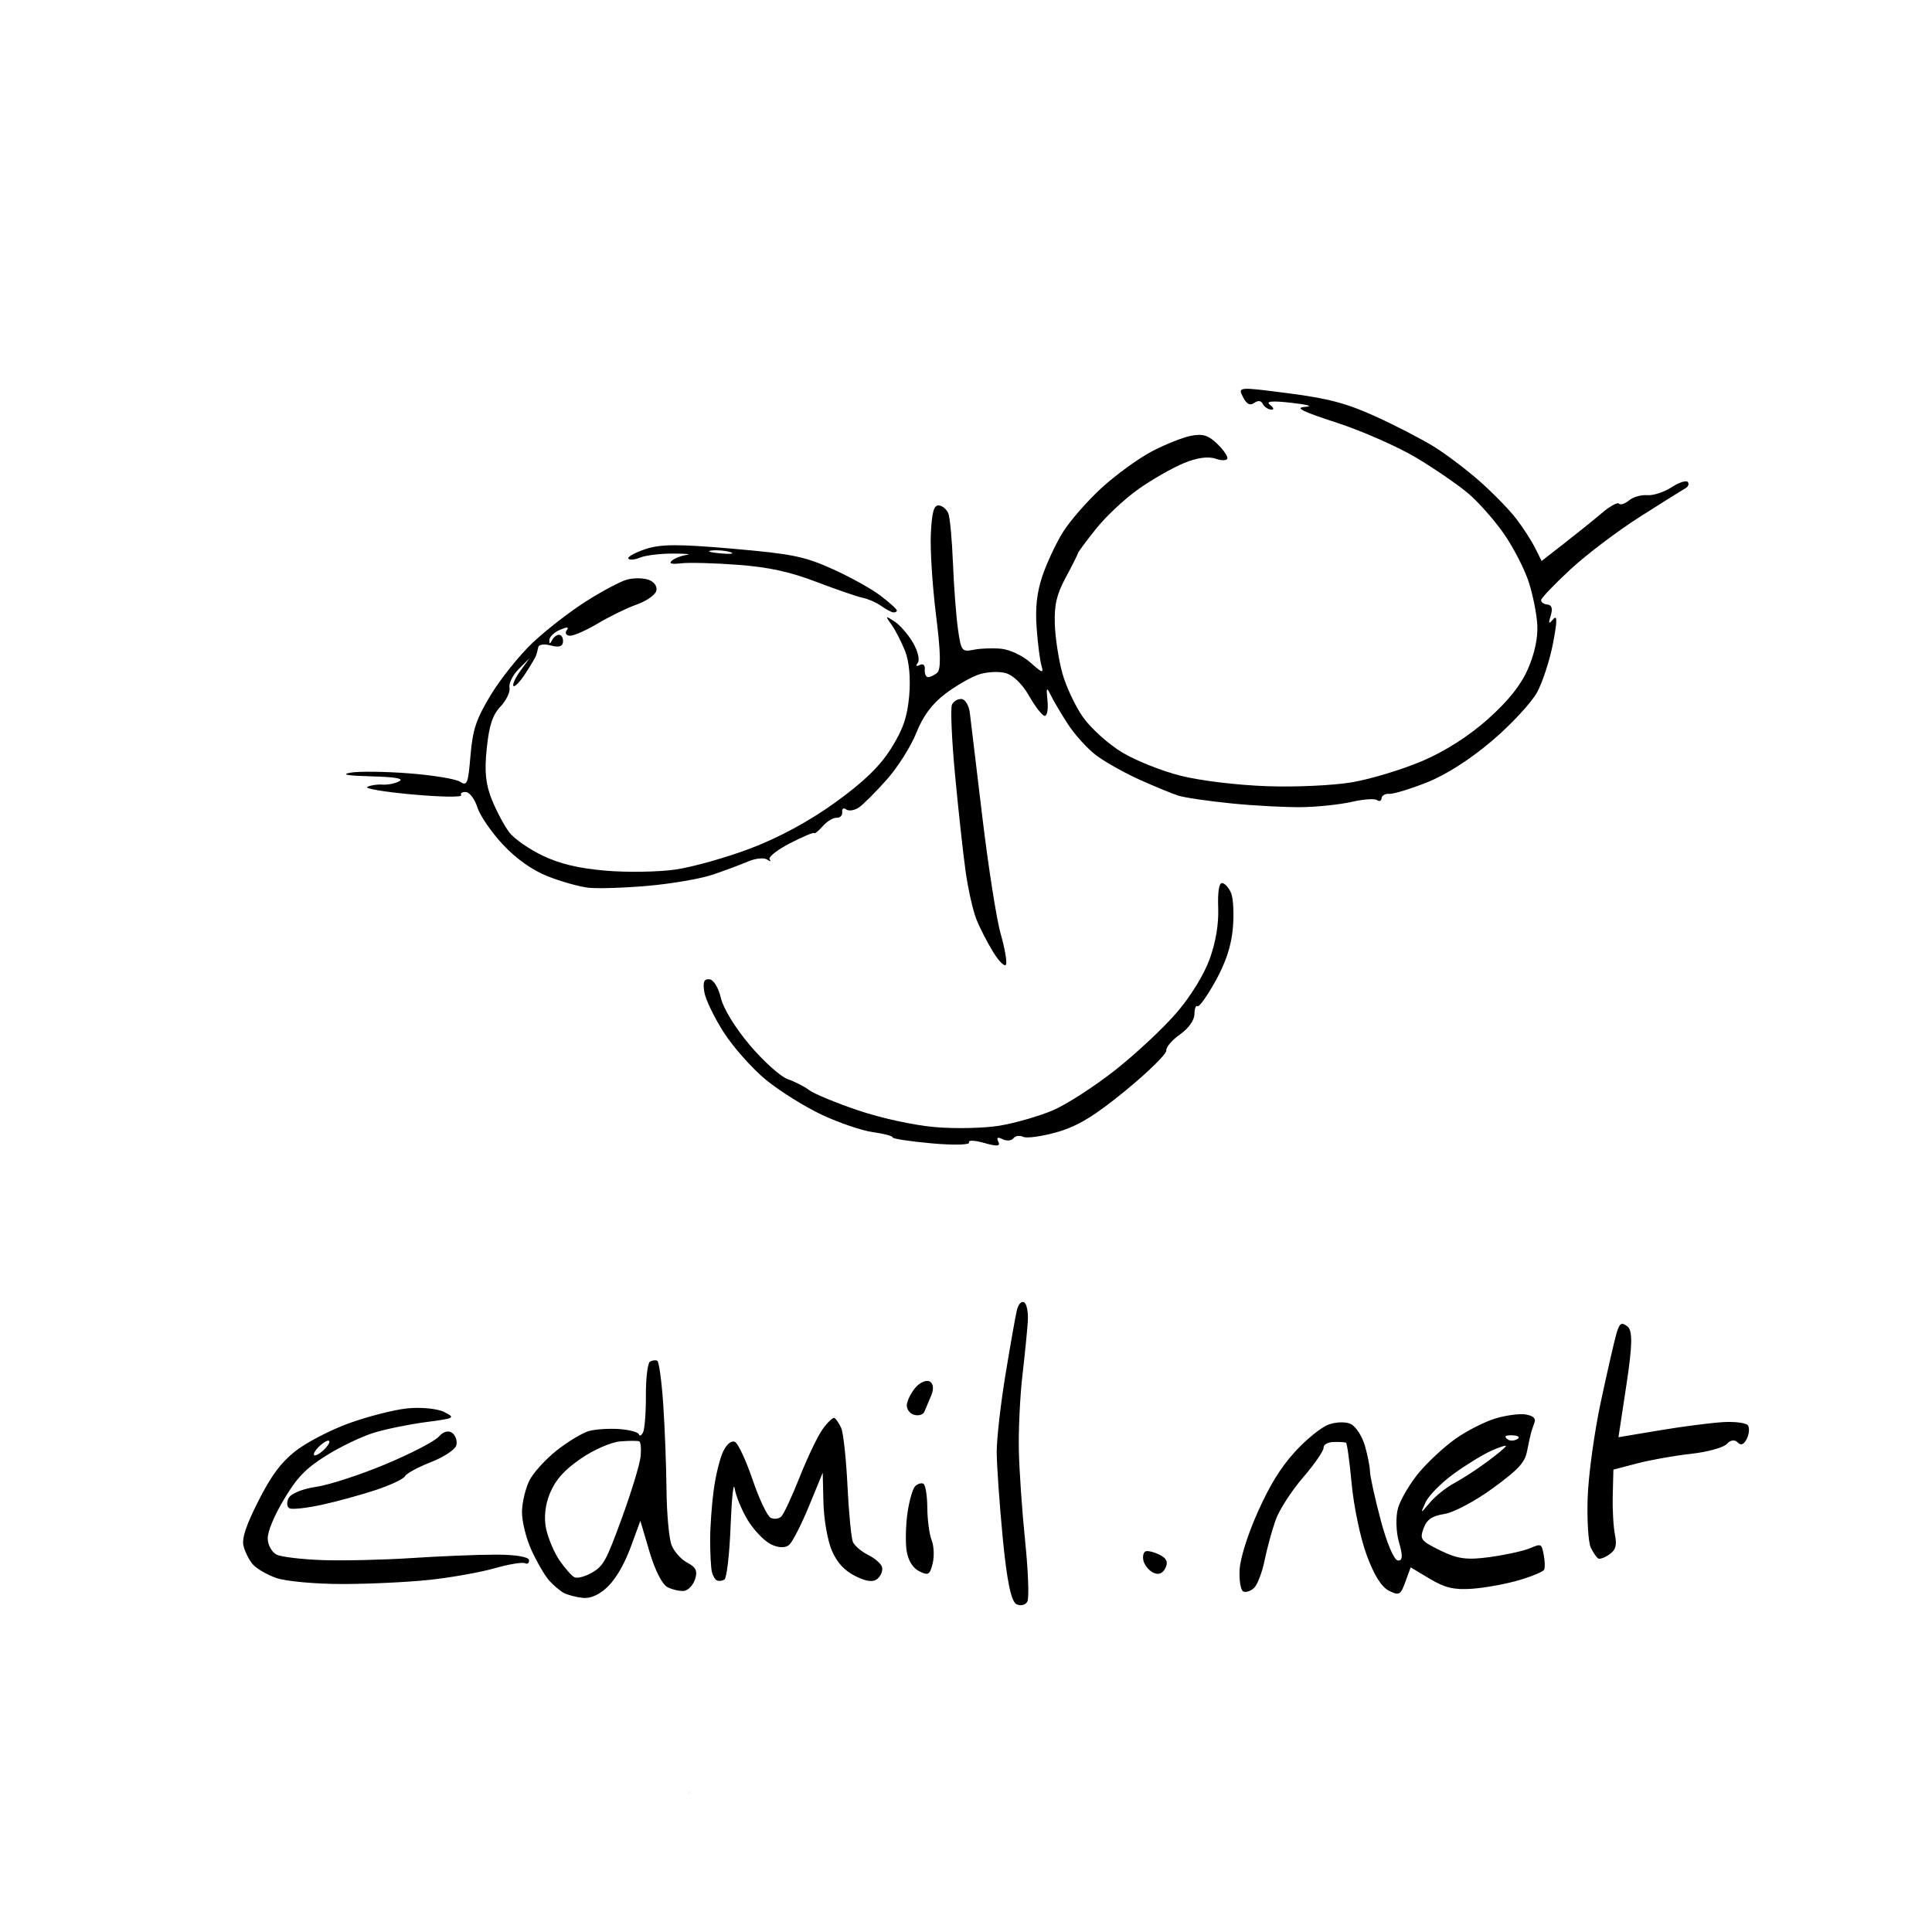 <?xml version="1.0" encoding="UTF-8" standalone="no"?>
<!-- Created with Inkscape (http://www.inkscape.org/) -->

<svg
   width="210mm"
   height="210mm"
   viewBox="0 0 210 210"
   version="1.1"
   id="svg1"
   inkscape:version="1.4 (e7c3feb1, 2024-10-09)"
   sodipodi:docname="edmil_sketch.svg"
   xmlns:inkscape="http://www.inkscape.org/namespaces/inkscape"
   xmlns:sodipodi="http://sodipodi.sourceforge.net/DTD/sodipodi-0.dtd"
   xmlns="http://www.w3.org/2000/svg"
   xmlns:svg="http://www.w3.org/2000/svg">
  <sodipodi:namedview
     id="namedview1"
     pagecolor="#ffffff"
     bordercolor="#000000"
     borderopacity="0.25"
     inkscape:showpageshadow="2"
     inkscape:pageopacity="0.0"
     inkscape:pagecheckerboard="0"
     inkscape:deskcolor="#d1d1d1"
     inkscape:document-units="mm"
     inkscape:zoom="0.69256046"
     inkscape:cx="486.60011"
     inkscape:cy="355.9256"
     inkscape:window-width="1440"
     inkscape:window-height="900"
     inkscape:window-x="0"
     inkscape:window-y="0"
     inkscape:window-maximized="0"
     inkscape:current-layer="layer1" />
  <defs
     id="defs1" />
  <g
     inkscape:label="Layer 1"
     inkscape:groupmode="layer"
     id="layer1">
    <path
       id="path2-7"
       style="fill:#000000;stroke-width:1.391"
       d="m 136.888,42.353 3.7e-4,0.002 c -0.763,-0.082 -1.262,-0.113 -1.574,-0.087 -0.623,0.05 -0.492,0.327 -0.215,0.877 0.396,0.782 0.758,0.975 1.222,0.656 0.44,-0.304 0.752,-0.266 0.942,0.109 0.155,0.31 0.556,0.584 0.891,0.61 0.365,0.029 0.321,-0.178 -0.113,-0.516 -0.505,-0.394 0.196,-0.46 2.334,-0.221 1.783,0.199 2.409,0.384 1.503,0.443 -1.195,0.078 -0.404,0.475 3.445,1.728 2.748,0.895 6.645,2.615 8.658,3.822 2.013,1.207 4.556,2.959 5.65,3.892 1.094,0.934 2.823,2.895 3.841,4.357 1.018,1.462 2.227,3.809 2.687,5.216 0.46,1.406 0.883,3.532 0.94,4.723 0.067,1.399 -0.292,3.076 -1.014,4.737 -0.765,1.762 -2.134,3.48 -4.349,5.457 -2.068,1.846 -4.632,3.485 -7.115,4.549 -2.135,0.914 -5.55,1.954 -7.587,2.311 -2.037,0.356 -6.241,0.554 -9.341,0.438 -3.297,-0.123 -7.175,-0.592 -9.343,-1.132 -2.039,-0.508 -4.911,-1.652 -6.383,-2.543 -1.472,-0.891 -3.373,-2.597 -4.224,-3.791 -0.851,-1.195 -1.878,-3.377 -2.28,-4.849 -0.402,-1.472 -0.767,-3.877 -0.811,-5.344 -0.062,-2.069 0.206,-3.2 1.194,-5.036 0.701,-1.302 1.294,-2.482 1.318,-2.621 0.023,-0.14 0.921,-1.35 1.994,-2.691 1.073,-1.341 3.156,-3.283 4.628,-4.316 1.472,-1.033 3.672,-2.289 4.889,-2.791 1.438,-0.594 2.647,-0.762 3.454,-0.482 0.683,0.237 1.261,0.214 1.285,-0.051 0.023,-0.266 -0.498,-0.992 -1.159,-1.615 -0.957,-0.901 -1.528,-1.068 -2.804,-0.822 -0.881,0.17 -2.79,0.929 -4.241,1.688 -1.451,0.758 -3.913,2.547 -5.473,3.976 -1.56,1.429 -3.461,3.608 -4.224,4.844 -0.763,1.236 -1.764,3.384 -2.224,4.772 -0.594,1.791 -0.771,3.418 -0.611,5.601 0.124,1.692 0.358,3.528 0.52,4.08 0.262,0.894 0.13,0.859 -1.205,-0.325 -0.835,-0.74 -2.238,-1.402 -3.165,-1.491 -0.916,-0.089 -2.271,-0.039 -3.009,0.111 -1.269,0.257 -1.362,0.13 -1.699,-2.297 -0.196,-1.413 -0.439,-4.63 -0.539,-7.149 -0.1,-2.519 -0.326,-4.94 -0.502,-5.38 -0.175,-0.44 -0.638,-0.828 -1.028,-0.863 -0.54,-0.048 -0.748,0.674 -0.871,3.028 -0.089,1.7 0.164,5.696 0.561,8.879 0.517,4.14 0.552,5.93 0.123,6.289 -0.33,0.276 -0.783,0.485 -1.007,0.465 -0.224,-0.02 -0.376,-0.394 -0.337,-0.832 0.042,-0.471 -0.182,-0.669 -0.55,-0.484 -0.386,0.194 -0.463,0.1 -0.203,-0.248 0.23,-0.308 -0.01,-1.291 -0.533,-2.184 -0.524,-0.894 -1.429,-1.932 -2.013,-2.307 -1.008,-0.649 -1.023,-0.631 -0.315,0.358 0.41,0.572 1.071,1.855 1.469,2.85 0.444,1.111 0.619,2.985 0.452,4.855 -0.209,2.346 -0.665,3.672 -1.984,5.768 -1.212,1.927 -2.989,3.642 -6.081,5.868 -2.809,2.023 -6.086,3.798 -9.178,4.972 -2.645,1.004 -6.333,2.041 -8.194,2.305 -1.862,0.264 -5.27,0.317 -7.574,0.116 -2.963,-0.257 -4.966,-0.738 -6.84,-1.636 -1.457,-0.698 -3.079,-1.825 -3.604,-2.506 -0.525,-0.68 -1.374,-2.261 -1.885,-3.513 -0.7,-1.715 -0.844,-3.1 -0.581,-5.619 0.264,-2.534 0.627,-3.64 1.5,-4.567 0.633,-0.673 1.072,-1.598 0.975,-2.057 -0.097,-0.459 0.354,-1.366 1.003,-2.016 l 1.179,-1.181 -0.995,1.37 c -0.547,0.753 -0.89,1.496 -0.76,1.651 0.129,0.155 0.712,-0.449 1.295,-1.343 0.583,-0.893 1.115,-1.793 1.18,-1.999 0.066,-0.206 0.169,-0.607 0.229,-0.89 0.061,-0.283 0.675,-0.36 1.365,-0.17 0.861,0.237 1.274,0.116 1.319,-0.386 0.036,-0.402 -0.145,-0.75 -0.402,-0.773 -0.257,-0.023 -0.608,0.235 -0.781,0.573 -0.237,0.463 -0.311,0.461 -0.3,-0.009 0.009,-0.343 0.525,-0.841 1.149,-1.106 0.796,-0.339 1.015,-0.324 0.737,0.047 -0.218,0.292 -0.075,0.559 0.322,0.594 0.395,0.035 1.771,-0.564 3.056,-1.331 1.285,-0.767 3.197,-1.697 4.246,-2.067 1.05,-0.37 2.003,-1.039 2.118,-1.488 0.123,-0.477 -0.231,-0.974 -0.849,-1.196 -0.582,-0.209 -1.646,-0.214 -2.365,-0.012 -0.719,0.203 -2.738,1.279 -4.486,2.393 -1.748,1.113 -4.348,3.136 -5.778,4.495 -1.429,1.358 -3.462,3.897 -4.517,5.641 -1.584,2.62 -1.968,3.764 -2.205,6.58 -0.26,3.084 -0.368,3.357 -1.133,2.856 -0.465,-0.305 -2.985,-0.717 -5.602,-0.916 -2.616,-0.2 -5.464,-0.23 -6.327,-0.067 -1.061,0.2 -0.323,0.328 2.279,0.397 2.634,0.07 3.591,0.24 3.037,0.538 -0.445,0.24 -1.269,0.402 -1.831,0.36 -0.562,-0.043 -1.3,0.07 -1.641,0.248 -0.341,0.177 1.862,0.547 4.896,0.822 3.034,0.277 5.422,0.314 5.308,0.087 -0.114,-0.227 0.124,-0.383 0.527,-0.347 0.403,0.036 0.959,0.786 1.235,1.666 0.276,0.88 1.519,2.693 2.762,4.029 1.451,1.559 3.204,2.8 4.894,3.466 1.448,0.57 3.434,1.128 4.414,1.239 0.98,0.109 3.88,0.018 6.445,-0.205 2.565,-0.224 5.737,-0.769 7.049,-1.213 1.312,-0.443 3.048,-1.09 3.857,-1.437 0.809,-0.347 1.742,-0.44 2.074,-0.207 0.332,0.233 0.455,0.225 0.272,-0.018 -0.183,-0.243 0.812,-1.034 2.212,-1.756 1.4,-0.723 2.586,-1.22 2.634,-1.107 0.048,0.114 0.464,-0.224 0.925,-0.748 0.46,-0.525 1.143,-0.936 1.518,-0.915 0.374,0.022 0.644,-0.262 0.599,-0.628 -0.045,-0.366 0.149,-0.492 0.433,-0.28 0.283,0.212 0.911,0.114 1.396,-0.222 0.485,-0.334 1.849,-1.701 3.031,-3.036 1.183,-1.335 2.62,-3.613 3.196,-5.064 0.719,-1.814 1.695,-3.134 3.12,-4.222 1.14,-0.871 2.788,-1.824 3.663,-2.118 0.875,-0.294 2.197,-0.363 2.937,-0.151 0.827,0.236 1.811,1.198 2.547,2.493 0.66,1.16 1.417,2.129 1.681,2.153 0.268,0.024 0.405,-0.703 0.31,-1.642 -0.149,-1.474 -0.104,-1.552 0.351,-0.612 0.287,0.591 1.13,2.014 1.873,3.164 0.744,1.15 2.133,2.676 3.088,3.392 0.955,0.716 3.071,1.901 4.702,2.636 1.631,0.734 3.529,1.515 4.216,1.733 0.687,0.219 3.314,0.602 5.837,0.852 2.523,0.25 5.977,0.428 7.677,0.396 1.7,-0.032 4.112,-0.292 5.36,-0.579 1.248,-0.286 2.47,-0.37 2.715,-0.186 0.246,0.184 0.468,0.091 0.495,-0.206 0.027,-0.297 0.398,-0.51 0.827,-0.472 0.429,0.038 2.272,-0.521 4.096,-1.243 2.088,-0.827 4.72,-2.511 7.11,-4.548 2.087,-1.779 4.286,-4.157 4.889,-5.283 0.602,-1.126 1.376,-3.526 1.72,-5.334 0.459,-2.41 0.461,-3.095 0.008,-2.57 -0.498,0.577 -0.549,0.497 -0.264,-0.41 0.236,-0.751 0.113,-1.146 -0.364,-1.189 -0.395,-0.035 -0.701,-0.254 -0.68,-0.487 0.021,-0.233 1.46,-1.739 3.198,-3.346 1.738,-1.607 5.135,-4.178 7.549,-5.713 2.415,-1.535 4.64,-2.93 4.946,-3.1 0.306,-0.17 0.415,-0.475 0.244,-0.679 -0.171,-0.204 -0.97,0.059 -1.777,0.585 -0.807,0.526 -1.994,0.909 -2.637,0.852 -0.644,-0.057 -1.533,0.199 -1.977,0.571 -0.444,0.371 -0.93,0.528 -1.081,0.348 -0.151,-0.18 -0.987,0.277 -1.858,1.016 -0.871,0.739 -2.702,2.216 -4.069,3.281 l -2.485,1.936 -0.728,-1.451 c -0.4,-0.798 -1.328,-2.229 -2.062,-3.179 -0.733,-0.949 -2.495,-2.755 -3.915,-4.012 -1.419,-1.258 -3.668,-2.961 -4.997,-3.784 -1.329,-0.823 -4.194,-2.306 -6.369,-3.294 -3.116,-1.417 -5.119,-1.948 -9.458,-2.509 -1.364,-0.176 -2.39,-0.309 -3.153,-0.391 z M 79.579,59.637 c -5.885,-0.513 -7.821,-0.499 -9.468,0.063 -1.138,0.389 -1.951,0.849 -1.806,1.023 0.145,0.174 0.724,0.12 1.286,-0.119 0.562,-0.239 2.161,-0.435 3.553,-0.434 1.392,7.63e-4 2.062,0.067 1.489,0.147 -0.573,0.08 -1.292,0.359 -1.598,0.62 -0.377,0.322 -0.055,0.416 1.002,0.292 0.857,-0.101 3.628,-0.028 6.156,0.163 3.372,0.255 5.65,0.751 8.554,1.859 2.177,0.831 4.434,1.606 5.017,1.723 0.582,0.117 1.482,0.511 1.999,0.876 0.518,0.365 1.113,0.686 1.322,0.713 0.21,0.026 0.391,-0.063 0.403,-0.199 0.012,-0.137 -0.79,-0.865 -1.784,-1.62 -0.993,-0.755 -3.364,-2.068 -5.268,-2.918 -3.046,-1.36 -4.35,-1.623 -10.859,-2.188 z m -1.113,0.205 c 0.369,0.036 0.718,0.1 0.956,0.183 l -4.6e-5,5.15e-4 c 0.476,0.171 -0.053,0.226 -1.173,0.12 -1.122,-0.107 -1.512,-0.246 -0.866,-0.311 l 8.9e-5,-9.96e-4 c 0.323,-0.033 0.714,-0.027 1.083,0.008 z m 26.057,16.138 c -0.395,-0.035 -0.865,0.237 -1.044,0.603 -0.18,0.367 -0.031,3.811 0.331,7.653 0.362,3.842 0.878,8.558 1.147,10.48 0.269,1.923 0.796,4.265 1.172,5.206 0.375,0.941 1.202,2.552 1.837,3.579 0.636,1.027 1.258,1.631 1.384,1.342 0.125,-0.288 -0.138,-1.799 -0.585,-3.358 -0.447,-1.559 -1.344,-7.278 -1.993,-12.709 -0.649,-5.431 -1.259,-10.517 -1.356,-11.304 -0.097,-0.786 -0.499,-1.459 -0.893,-1.494 z m 28.322,20.004 c -0.341,-0.03 -0.494,0.922 -0.432,2.678 0.063,1.787 -0.254,3.701 -0.922,5.565 -0.605,1.688 -2.061,4.057 -3.586,5.836 -1.412,1.647 -4.407,4.45 -6.657,6.228 -2.249,1.778 -5.305,3.753 -6.791,4.389 -1.486,0.636 -4.085,1.387 -5.774,1.67 -1.689,0.283 -4.876,0.354 -7.082,0.158 -2.328,-0.207 -5.828,-0.972 -8.342,-1.822 -2.382,-0.806 -4.765,-1.791 -5.295,-2.19 -0.53,-0.399 -1.585,-0.938 -2.344,-1.198 -0.759,-0.26 -2.601,-1.91 -4.092,-3.664 -1.583,-1.863 -2.902,-4.008 -3.171,-5.154 -0.265,-1.131 -0.791,-1.994 -1.241,-2.034 -0.595,-0.053 -0.73,0.272 -0.564,1.364 0.119,0.788 1.068,2.762 2.107,4.387 1.039,1.625 3.106,3.952 4.592,5.171 1.486,1.22 4.226,2.933 6.088,3.807 1.862,0.874 4.357,1.722 5.545,1.884 1.187,0.162 2.148,0.416 2.135,0.566 -0.013,0.149 1.905,0.444 4.263,0.654 2.369,0.211 4.18,0.167 4.047,-0.097 -0.136,-0.271 0.575,-0.251 1.639,0.05 1.426,0.402 1.798,0.368 1.545,-0.136 -0.23,-0.46 -0.086,-0.543 0.47,-0.27 0.442,0.216 0.97,0.172 1.174,-0.099 0.203,-0.272 0.679,-0.343 1.057,-0.158 0.378,0.185 2.029,-0.044 3.669,-0.51 2.244,-0.637 4.093,-1.758 7.474,-4.532 2.471,-2.027 4.457,-3.979 4.413,-4.337 -0.044,-0.358 0.622,-1.143 1.481,-1.745 0.929,-0.65 1.569,-1.544 1.579,-2.203 0.01,-0.61 0.158,-1.004 0.331,-0.875 0.172,0.129 1.052,-1.096 1.954,-2.722 1.13,-2.036 1.718,-3.827 1.89,-5.752 0.137,-1.537 0.051,-3.26 -0.191,-3.828 -0.242,-0.569 -0.679,-1.055 -0.969,-1.081 z" />
    <path
       id="path2-7-5"
       style="fill:#000000;stroke-width:1.391"
       d="m 176.468,143.917 -4.5e-4,9e-4 c -0.346,-0.114 -0.521,0.186 -0.779,1.081 -0.227,0.784 -0.986,4.103 -1.687,7.375 -0.701,3.272 -1.344,7.95 -1.429,10.396 -0.085,2.446 0.069,4.899 0.34,5.452 0.271,0.552 0.636,1.085 0.813,1.183 0.177,0.096 0.725,-0.106 1.219,-0.455 0.681,-0.481 0.824,-0.999 0.591,-2.142 -0.169,-0.829 -0.276,-2.758 -0.237,-4.287 l 0.071,-2.779 2.597,-0.68 c 1.429,-0.374 4.064,-0.842 5.856,-1.04 1.792,-0.198 3.545,-0.686 3.895,-1.084 0.371,-0.423 0.852,-0.488 1.154,-0.156 0.34,0.373 0.679,0.246 0.988,-0.37 0.259,-0.516 0.324,-1.175 0.145,-1.465 -0.179,-0.29 -1.45,-0.453 -2.826,-0.361 -1.376,0.092 -4.472,0.497 -6.88,0.901 l -4.379,0.734 0.871,-5.733 c 0.657,-4.327 0.68,-5.878 0.091,-6.324 -0.163,-0.123 -0.298,-0.207 -0.413,-0.247 z m -9.79,10.145 c -0.158,-0.14 -0.436,-0.243 -0.834,-0.314 -0.652,-0.113 -2.141,0.083 -3.307,0.436 -1.167,0.353 -3.115,1.346 -4.331,2.205 -1.215,0.859 -3.008,2.522 -3.984,3.695 -0.976,1.174 -1.993,2.9 -2.262,3.837 -0.269,0.937 -0.22,2.618 0.109,3.735 0.429,1.458 0.394,2.01 -0.126,1.959 -0.419,-0.042 -1.206,-1.888 -1.868,-4.39 -0.629,-2.375 -1.153,-4.754 -1.165,-5.287 -0.011,-0.533 -0.262,-1.799 -0.557,-2.813 -0.296,-1.015 -0.979,-2.066 -1.517,-2.336 -0.538,-0.27 -1.638,-0.242 -2.445,0.063 -0.807,0.304 -2.453,1.643 -3.658,2.976 -1.564,1.73 -2.72,3.61 -4.04,6.568 -1.087,2.436 -1.892,5.008 -1.954,6.24 -0.058,1.153 0.117,2.207 0.39,2.344 0.272,0.137 0.797,-0.026 1.166,-0.362 0.369,-0.336 0.89,-1.686 1.158,-3 0.268,-1.314 0.806,-3.285 1.195,-4.381 0.393,-1.11 1.716,-3.166 2.988,-4.644 1.255,-1.458 2.259,-2.916 2.23,-3.238 -0.029,-0.323 0.46,-0.6 1.087,-0.617 0.627,-0.017 1.235,0.018 1.351,0.076 0.116,0.058 0.395,2.089 0.62,4.512 0.225,2.423 0.954,5.882 1.621,7.688 0.813,2.201 1.613,3.485 2.427,3.893 1.1,0.552 1.268,0.461 1.786,-0.967 l 0.572,-1.575 2.104,1.254 c 1.648,0.982 2.652,1.214 4.634,1.067 1.392,-0.103 3.664,-0.521 5.051,-0.929 1.387,-0.408 2.61,-0.92 2.719,-1.136 0.109,-0.216 0.089,-0.949 -0.044,-1.627 -0.238,-1.218 -0.256,-1.228 -1.51,-0.702 -0.698,0.292 -2.653,0.721 -4.346,0.954 -2.48,0.341 -3.522,0.202 -5.372,-0.712 -2.144,-1.059 -2.265,-1.218 -1.829,-2.413 0.349,-0.956 0.924,-1.351 2.272,-1.56 0.993,-0.154 3.35,-1.408 5.239,-2.786 2.789,-2.036 3.49,-2.791 3.732,-4.023 0.164,-0.834 0.363,-1.742 0.441,-2.017 0.079,-0.276 0.248,-0.788 0.376,-1.139 0.079,-0.214 0.04,-0.391 -0.119,-0.531 z m -1.63,2.114 c 0.061,0.071 0.029,0.159 -0.12,0.246 -0.279,0.172 -0.701,0.216 -0.938,0.097 -0.237,-0.119 -0.39,-0.297 -0.34,-0.396 0.05,-0.099 0.471,-0.142 0.937,-0.096 0.243,0.024 0.4,0.079 0.461,0.149 z m -1.367,1.026 c -0.078,0.155 -1.015,0.93 -2.084,1.721 -1.068,0.791 -2.653,1.819 -3.524,2.285 -0.87,0.466 -2.061,1.417 -2.645,2.112 -1.056,1.256 -1.058,1.255 -0.473,-0.028 0.324,-0.71 1.683,-2.091 3.02,-3.069 1.337,-0.978 3.2,-2.121 4.139,-2.54 0.939,-0.42 1.644,-0.636 1.566,-0.481 z m -52.367,-15.648 c -0.305,-0.153 -0.631,0.215 -0.792,0.891 -0.15,0.634 -0.705,3.772 -1.232,6.974 -0.527,3.202 -0.955,6.984 -0.951,8.404 0.004,1.42 0.299,5.628 0.655,9.352 0.441,4.611 0.915,6.905 1.485,7.191 0.461,0.231 0.999,0.099 1.195,-0.293 0.197,-0.392 0.086,-3.348 -0.246,-6.569 -0.332,-3.221 -0.639,-7.679 -0.684,-9.907 -0.044,-2.228 0.131,-5.879 0.391,-8.112 0.26,-2.233 0.522,-4.872 0.584,-5.865 0.062,-0.993 -0.12,-1.923 -0.405,-2.066 z m -10.263,8.603 c -0.373,-0.187 -1.065,0.11 -1.538,0.66 -0.473,0.55 -0.89,1.391 -0.945,1.86 -0.047,0.473 0.31,0.972 0.794,1.108 0.484,0.136 0.987,-0.018 1.118,-0.342 0.13,-0.324 0.465,-1.119 0.743,-1.767 0.298,-0.695 0.228,-1.319 -0.172,-1.519 z m 25.007,18.847 c -0.587,-0.295 -1.271,-0.468 -1.52,-0.386 -0.249,0.083 -0.362,0.542 -0.251,1.021 0.111,0.479 0.588,1.063 1.061,1.3 0.554,0.278 1.023,0.107 1.319,-0.484 0.328,-0.654 0.154,-1.069 -0.608,-1.452 z m -35.356,-14.871 2.32e-4,7.1e-4 6.84e-4,-2.5e-4 z m 2.32e-4,7.1e-4 c -0.171,-0.085 -0.75,0.462 -1.288,1.216 -0.538,0.754 -1.659,3.092 -2.491,5.195 -0.832,2.104 -1.731,4.037 -2,4.296 -0.269,0.259 -0.788,0.321 -1.155,0.137 -0.367,-0.184 -1.251,-2.046 -1.963,-4.136 -0.712,-2.091 -1.573,-3.94 -1.912,-4.11 -0.372,-0.187 -0.875,0.207 -1.269,0.993 -0.359,0.716 -0.83,2.619 -1.047,4.229 -0.216,1.61 -0.391,4.076 -0.388,5.48 0.003,1.404 0.082,2.915 0.176,3.356 0.094,0.441 0.34,0.887 0.546,0.99 0.206,0.103 0.581,0.061 0.832,-0.094 0.251,-0.155 0.553,-2.775 0.67,-5.823 0.117,-3.048 0.316,-4.881 0.442,-4.074 0.125,0.807 0.761,2.35 1.412,3.43 0.651,1.079 1.784,2.264 2.517,2.632 0.818,0.41 1.592,0.433 2.004,0.058 0.369,-0.336 1.337,-2.235 2.153,-4.22 l 1.484,-3.608 0.079,3.259 c 0.043,1.792 0.451,4.124 0.906,5.182 0.577,1.341 1.356,2.187 2.574,2.799 1.208,0.606 1.955,0.687 2.423,0.26 0.372,-0.339 0.577,-0.912 0.457,-1.274 -0.12,-0.362 -0.802,-0.948 -1.515,-1.301 -0.713,-0.353 -1.448,-0.977 -1.634,-1.386 -0.185,-0.409 -0.455,-3.159 -0.598,-6.11 -0.144,-2.951 -0.451,-5.782 -0.682,-6.292 -0.232,-0.51 -0.561,-0.997 -0.732,-1.083 z m 9.667,7.14 c -0.226,-0.113 -0.627,0.008 -0.893,0.269 -0.265,0.261 -0.64,1.555 -0.832,2.877 -0.192,1.322 -0.239,3.167 -0.104,4.102 0.155,1.069 0.663,1.909 1.369,2.263 0.988,0.496 1.163,0.395 1.467,-0.84 0.19,-0.771 0.141,-1.909 -0.109,-2.529 -0.25,-0.62 -0.463,-2.209 -0.472,-3.531 -0.009,-1.322 -0.201,-2.496 -0.427,-2.609 z M 71.441,147.907 c -0.189,-0.095 -0.548,-0.047 -0.797,0.107 -0.249,0.153 -0.446,1.795 -0.438,3.648 0.008,1.853 -0.13,3.661 -0.305,4.02 -0.175,0.358 -0.384,0.457 -0.462,0.22 -0.079,-0.237 -1.037,-0.492 -2.129,-0.569 -1.092,-0.076 -2.56,0.016 -3.262,0.204 -0.702,0.187 -2.276,1.128 -3.499,2.09 -1.223,0.962 -2.571,2.438 -2.997,3.28 -0.426,0.842 -0.792,2.367 -0.814,3.389 -0.022,1.022 0.44,2.909 1.028,4.194 0.588,1.285 1.444,2.761 1.903,3.28 0.459,0.519 1.176,1.132 1.592,1.361 0.416,0.229 1.362,0.477 2.102,0.553 0.856,0.087 1.854,-0.373 2.745,-1.267 0.884,-0.887 1.787,-2.457 2.449,-4.257 l 1.048,-2.852 0.995,3.37 c 0.593,2.008 1.388,3.564 1.966,3.849 0.534,0.263 1.334,0.442 1.778,0.398 0.444,-0.045 0.984,-0.608 1.2,-1.251 0.301,-0.896 0.107,-1.32 -0.829,-1.81 -0.674,-0.35 -1.448,-1.219 -1.722,-1.925 -0.274,-0.707 -0.52,-3.397 -0.546,-5.977 -0.026,-2.581 -0.186,-6.759 -0.355,-9.286 -0.169,-2.526 -0.461,-4.671 -0.65,-4.767 z m -1.954,8.763 c 0.159,0.079 0.223,0.819 0.143,1.645 -0.08,0.827 -0.991,3.825 -2.026,6.664 -1.701,4.669 -2.013,5.238 -3.255,5.959 -0.756,0.438 -1.622,0.661 -1.926,0.496 -0.304,-0.165 -1.02,-0.977 -1.592,-1.802 -0.572,-0.825 -1.231,-2.369 -1.464,-3.431 -0.269,-1.227 -0.114,-2.659 0.425,-3.927 0.623,-1.464 1.512,-2.456 3.334,-3.723 1.366,-0.95 3.291,-1.794 4.278,-1.876 0.987,-0.082 1.924,-0.084 2.083,-0.005 z m -21.213,-3.195 c -0.734,-0.368 -2.545,-0.543 -4.024,-0.387 -1.479,0.155 -4.366,0.899 -6.416,1.651 -2.05,0.753 -4.661,2.126 -5.803,3.05 -1.559,1.262 -2.543,2.6 -3.954,5.377 -1.32,2.599 -1.799,4.036 -1.613,4.841 0.146,0.63 0.594,1.534 0.997,2.01 0.402,0.476 1.569,1.156 2.593,1.511 1.024,0.355 4.229,0.646 7.123,0.647 2.894,0.001 7.169,-0.201 9.5,-0.45 2.331,-0.249 5.509,-0.815 7.063,-1.256 1.554,-0.442 3.048,-0.691 3.32,-0.554 0.272,0.136 0.471,-0.018 0.442,-0.344 -0.031,-0.35 -1.504,-0.592 -3.605,-0.59 -1.954,0.002 -6.034,0.167 -9.066,0.367 -3.032,0.2 -7.386,0.304 -9.675,0.231 -2.289,-0.074 -4.58,-0.344 -5.091,-0.6 -0.511,-0.256 -0.945,-1.032 -0.963,-1.723 -0.02,-0.772 0.656,-2.416 1.754,-4.264 1.427,-2.399 2.356,-3.364 4.592,-4.77 1.542,-0.969 3.879,-2.089 5.194,-2.491 1.315,-0.401 3.87,-0.923 5.678,-1.158 3.124,-0.407 3.221,-0.461 1.952,-1.098 z m 0.889,2.285 c -0.412,-0.317 -0.977,-0.163 -1.471,0.4 -0.441,0.503 -3.057,1.857 -5.813,3.007 -2.756,1.151 -6.151,2.254 -7.545,2.452 -1.433,0.204 -2.72,0.732 -2.962,1.214 -0.235,0.469 -0.192,0.971 0.097,1.116 0.289,0.145 1.857,-0.026 3.485,-0.379 1.628,-0.353 4.272,-1.076 5.878,-1.607 1.605,-0.531 3.041,-1.208 3.189,-1.504 0.149,-0.296 1.41,-0.982 2.804,-1.524 1.394,-0.542 2.642,-1.364 2.771,-1.825 0.13,-0.461 -0.066,-1.068 -0.434,-1.351 z m -13.372,0.88 c 0.061,0.107 -0.07,0.382 -0.361,0.712 -0.388,0.441 -0.917,0.821 -1.176,0.844 -0.259,0.023 -0.154,-0.318 0.233,-0.76 0.388,-0.441 0.916,-0.821 1.176,-0.844 0.066,-0.007 0.107,0.012 0.128,0.048 z m 39.21,38.045 c 0.063,-0.105 -0.138,0.203 -0.19,0.314 -0.01,0.021 -0.021,0.042 -0.032,0.063 0.042,-0.07 0.074,-0.131 0.222,-0.377 z" />
  </g>
</svg>
